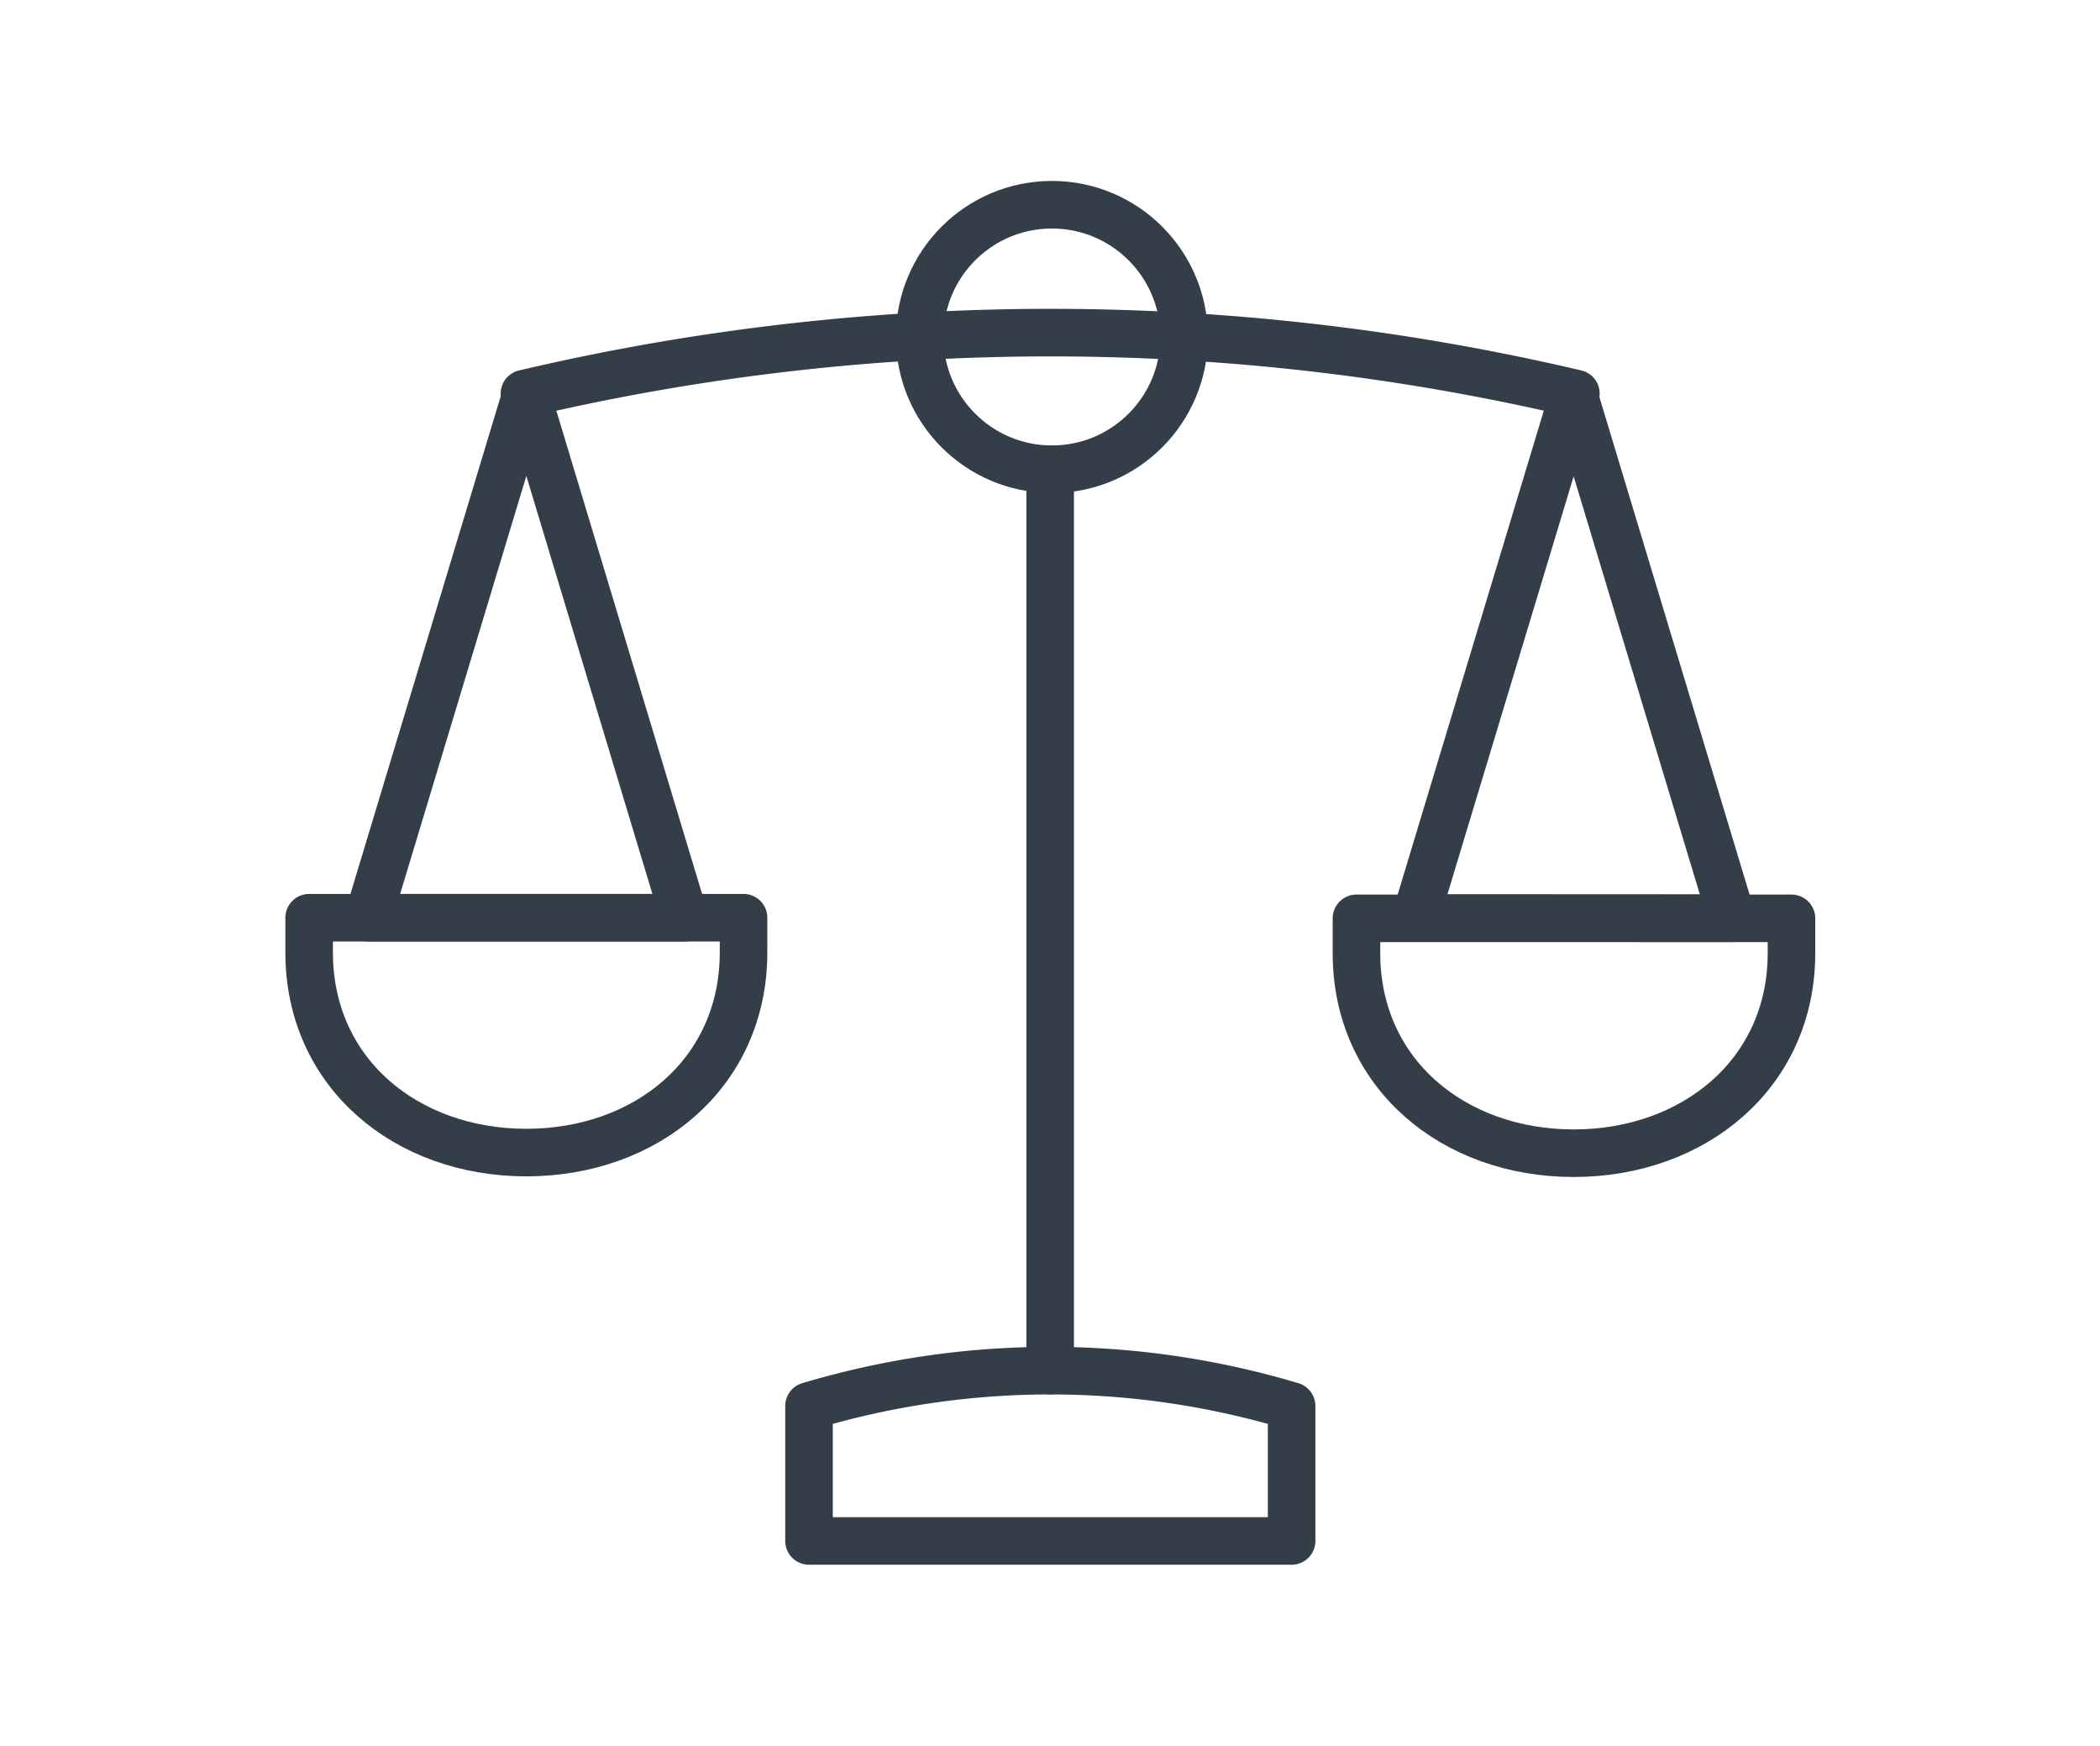 <svg xmlns="http://www.w3.org/2000/svg" viewBox="0 0 132.46 110.08"><defs><style>.cls-1,.cls-2{fill:none;}.cls-1{stroke:#333e48;stroke-linecap:round;stroke-linejoin:round;stroke-width:3px;}</style></defs><title>icon-business</title><g id="Layer_2" data-name="Layer 2"><g id="Layer_1-2" data-name="Layer 1"><path class="cls-1" d="M99.4,24.82h0a144.87,144.87,0,0,0-66.1-.05l-.22.05"/><line class="cls-1" x1="66.24" y1="29.59" x2="66.24" y2="86.43"/><polygon class="cls-1" points="99.26 24.85 109.24 57.9 89.28 57.89 99.26 24.85"/><path class="cls-1" d="M81.47,88.66a53.09,53.09,0,0,0-30.44,0h0v8.51H81.47Z"/><path class="cls-1" d="M113,60.1V57.91H85.56V60.1c0,7.61,6.13,12.62,13.7,12.62S113,67.71,113,60.1Z"/><polygon class="cls-1" points="33.2 24.82 43.17 57.87 23.22 57.87 33.2 24.82"/><path class="cls-1" d="M46.9,60.06V57.87H19.5v2.19c0,7.61,6.13,12.62,13.7,12.62S46.9,67.67,46.9,60.06Z"/><circle class="cls-1" cx="66.35" cy="21.25" r="8.34"/><rect class="cls-2" width="132.46" height="110.08"/></g></g></svg>
